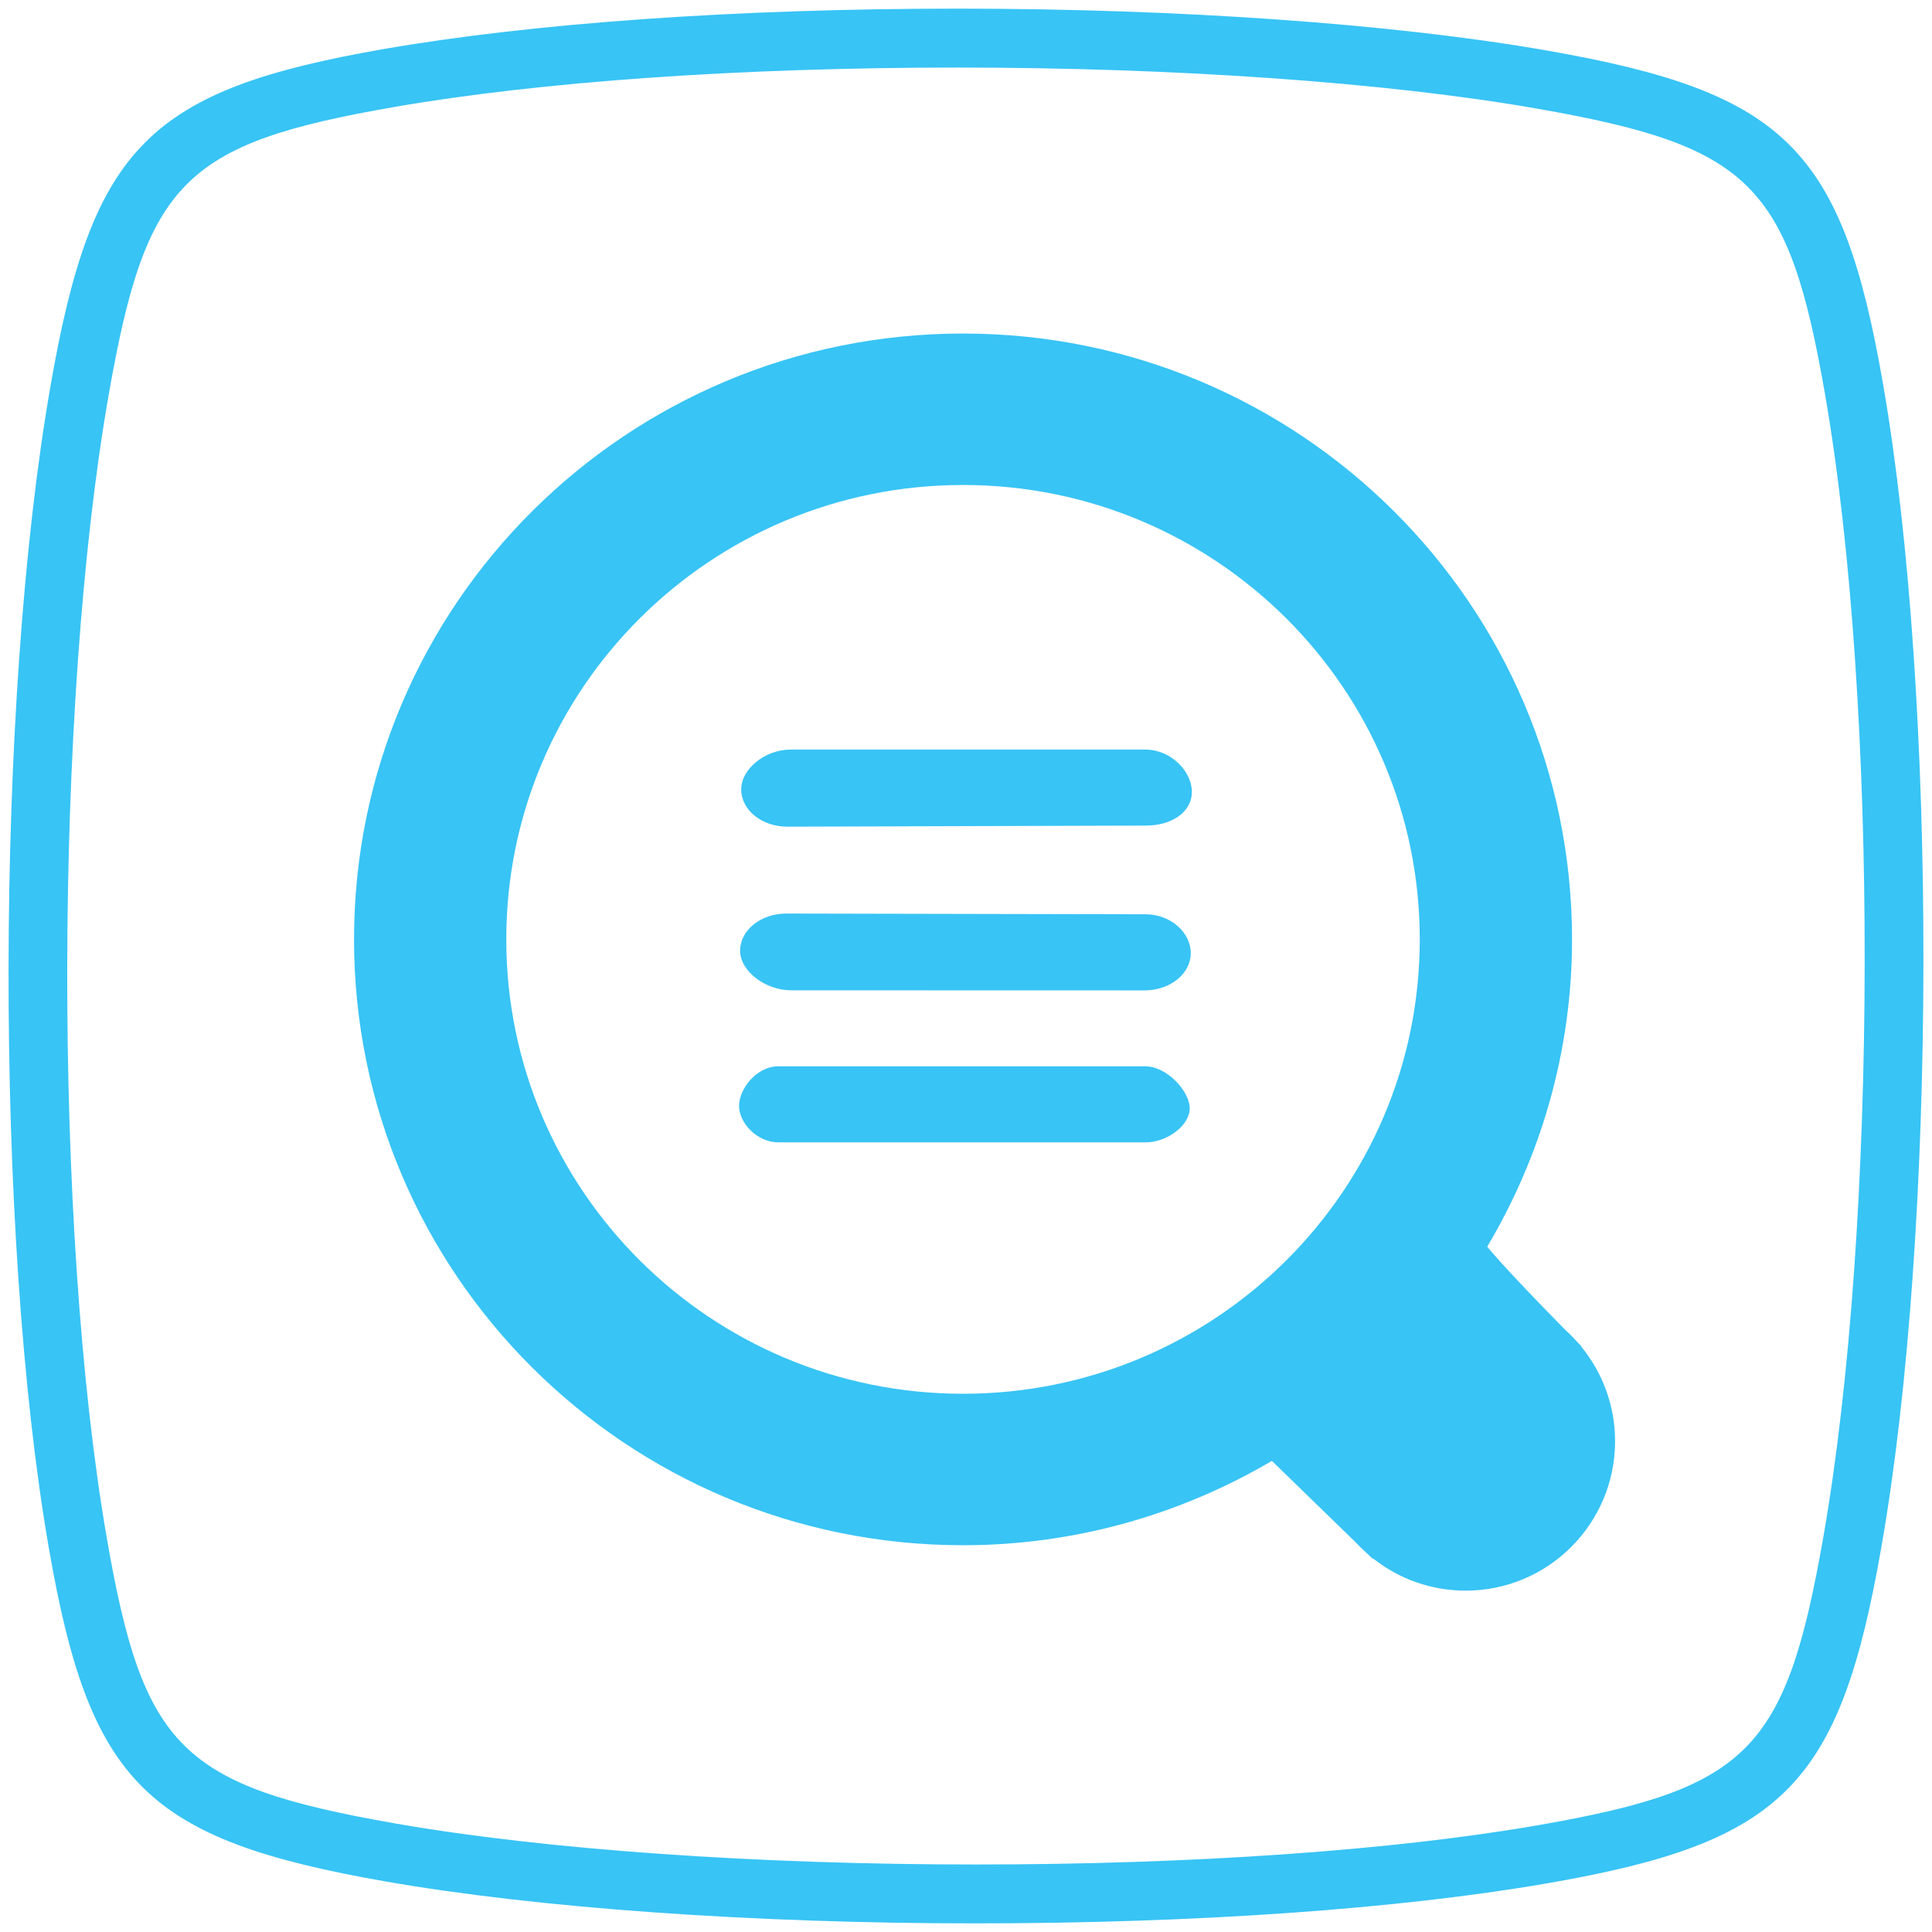 <?xml version="1.0" encoding="utf-8"?>
<!-- Generator: Adobe Illustrator 16.0.0, SVG Export Plug-In . SVG Version: 6.00 Build 0)  -->
<!DOCTYPE svg PUBLIC "-//W3C//DTD SVG 1.1//EN" "http://www.w3.org/Graphics/SVG/1.1/DTD/svg11.dtd">
<svg version="1.1" id="图层_1" xmlns="http://www.w3.org/2000/svg" xmlns:xlink="http://www.w3.org/1999/xlink" x="0px" y="0px"
	 width="512px" height="512px" viewBox="0 0 512 512" enable-background="new 0 0 512 512" xml:space="preserve">
<g>
	<path fill="#38C4F5" d="M499.037,101.802c-10.842-62.464-25.834-77.346-89.153-88.422C369.573,6.329,312.663,2.289,253.79,2.289
		c-58.359,0-112.336,3.807-151.976,10.687C39.353,23.833,24.471,38.824,13.41,102.129C-1.254,185.948-1.474,327.02,12.926,410.167
		c10.826,62.464,25.818,77.329,89.154,88.422c40.403,7.066,97.422,11.123,156.437,11.123c58.22,0,112.086-3.776,151.68-10.64
		c62.479-10.857,77.359-25.851,88.404-89.17C513.265,326.052,513.468,184.965,499.037,101.802 M483.218,407.234
		c-9.921,56.753-19.827,66.768-75.723,76.486c-38.72,6.709-91.635,10.391-148.995,10.391c-58.142,0-114.176-3.962-153.738-10.873
		c-56.784-9.952-66.799-19.874-76.471-75.723c-14.149-81.697-13.932-220.318,0.483-302.703
		c9.922-56.737,19.828-66.753,75.707-76.456c38.797-6.739,91.807-10.452,149.309-10.452c58,0,113.927,3.962,153.394,10.858
		c56.737,9.937,66.752,19.843,76.472,75.722C497.835,186.198,497.633,324.835,483.218,407.234"/>
	<path fill="#38C4F5" d="M419.063,356.728c-0.341-0.343-0.664-0.671-0.996-1.006c-0.992-1.12-2.041-2.188-3.152-3.188
		c-17.11-17.375-20.784-22.151-20.784-22.151c14.186-23.896,22.474-51.669,22.474-81.436c0-88.672-72.258-160.556-161.39-160.556
		c-89.135,0-161.391,71.883-161.391,160.556c0,88.676,72.256,160.557,161.391,160.557c29.916,0,57.834-8.242,81.855-22.354
		l22.259,21.648c0.946,1.025,1.949,1.996,2.998,2.917l1.335,1.298c0,0,0.124,0.038,0.356,0.104
		c6.726,5.271,15.189,8.421,24.396,8.421c21.866,0,39.593-17.727,39.593-39.592c0-9.482-3.337-18.184-8.895-25
		C419.093,356.873,419.08,356.802,419.063,356.728 M255.213,369.362c-66.852,0-121.043-53.91-121.043-120.417
		c0-66.506,54.192-120.419,121.043-120.419c66.848,0,121.038,53.914,121.039,120.419
		C376.252,315.452,322.061,369.362,255.213,369.362"/>
	<path fill="#38C4F5" d="M303.597,282.587h-97.373c-5.626-0.026-10.336,5.894-10.369,10.435c-0.025,4.538,4.743,9.686,10.369,9.713
		h97.373c5.627,0.024,11.658-4.435,11.692-8.973C315.323,289.217,309.224,282.613,303.597,282.587"/>
	<path fill="#38C4F5" d="M303.597,242.295l-95.173-0.196c-6.752-0.026-12.253,4.368-12.285,9.813
		c-0.04,5.451,6.695,10.5,13.443,10.53l93.696,0.025c6.751,0.024,12.253-4.368,12.286-9.815
		C315.604,247.203,310.344,242.324,303.597,242.295"/>
	<path fill="#38C4F5" d="M303.597,198.645h-94.015c-6.749-0.03-13.122,5.068-13.155,10.515c-0.039,5.45,5.403,9.89,12.151,9.918
		l95.019-0.288c6.747,0.029,12.225-3.443,12.256-8.893C315.892,204.452,310.344,198.675,303.597,198.645"/>
</g>
</svg>
